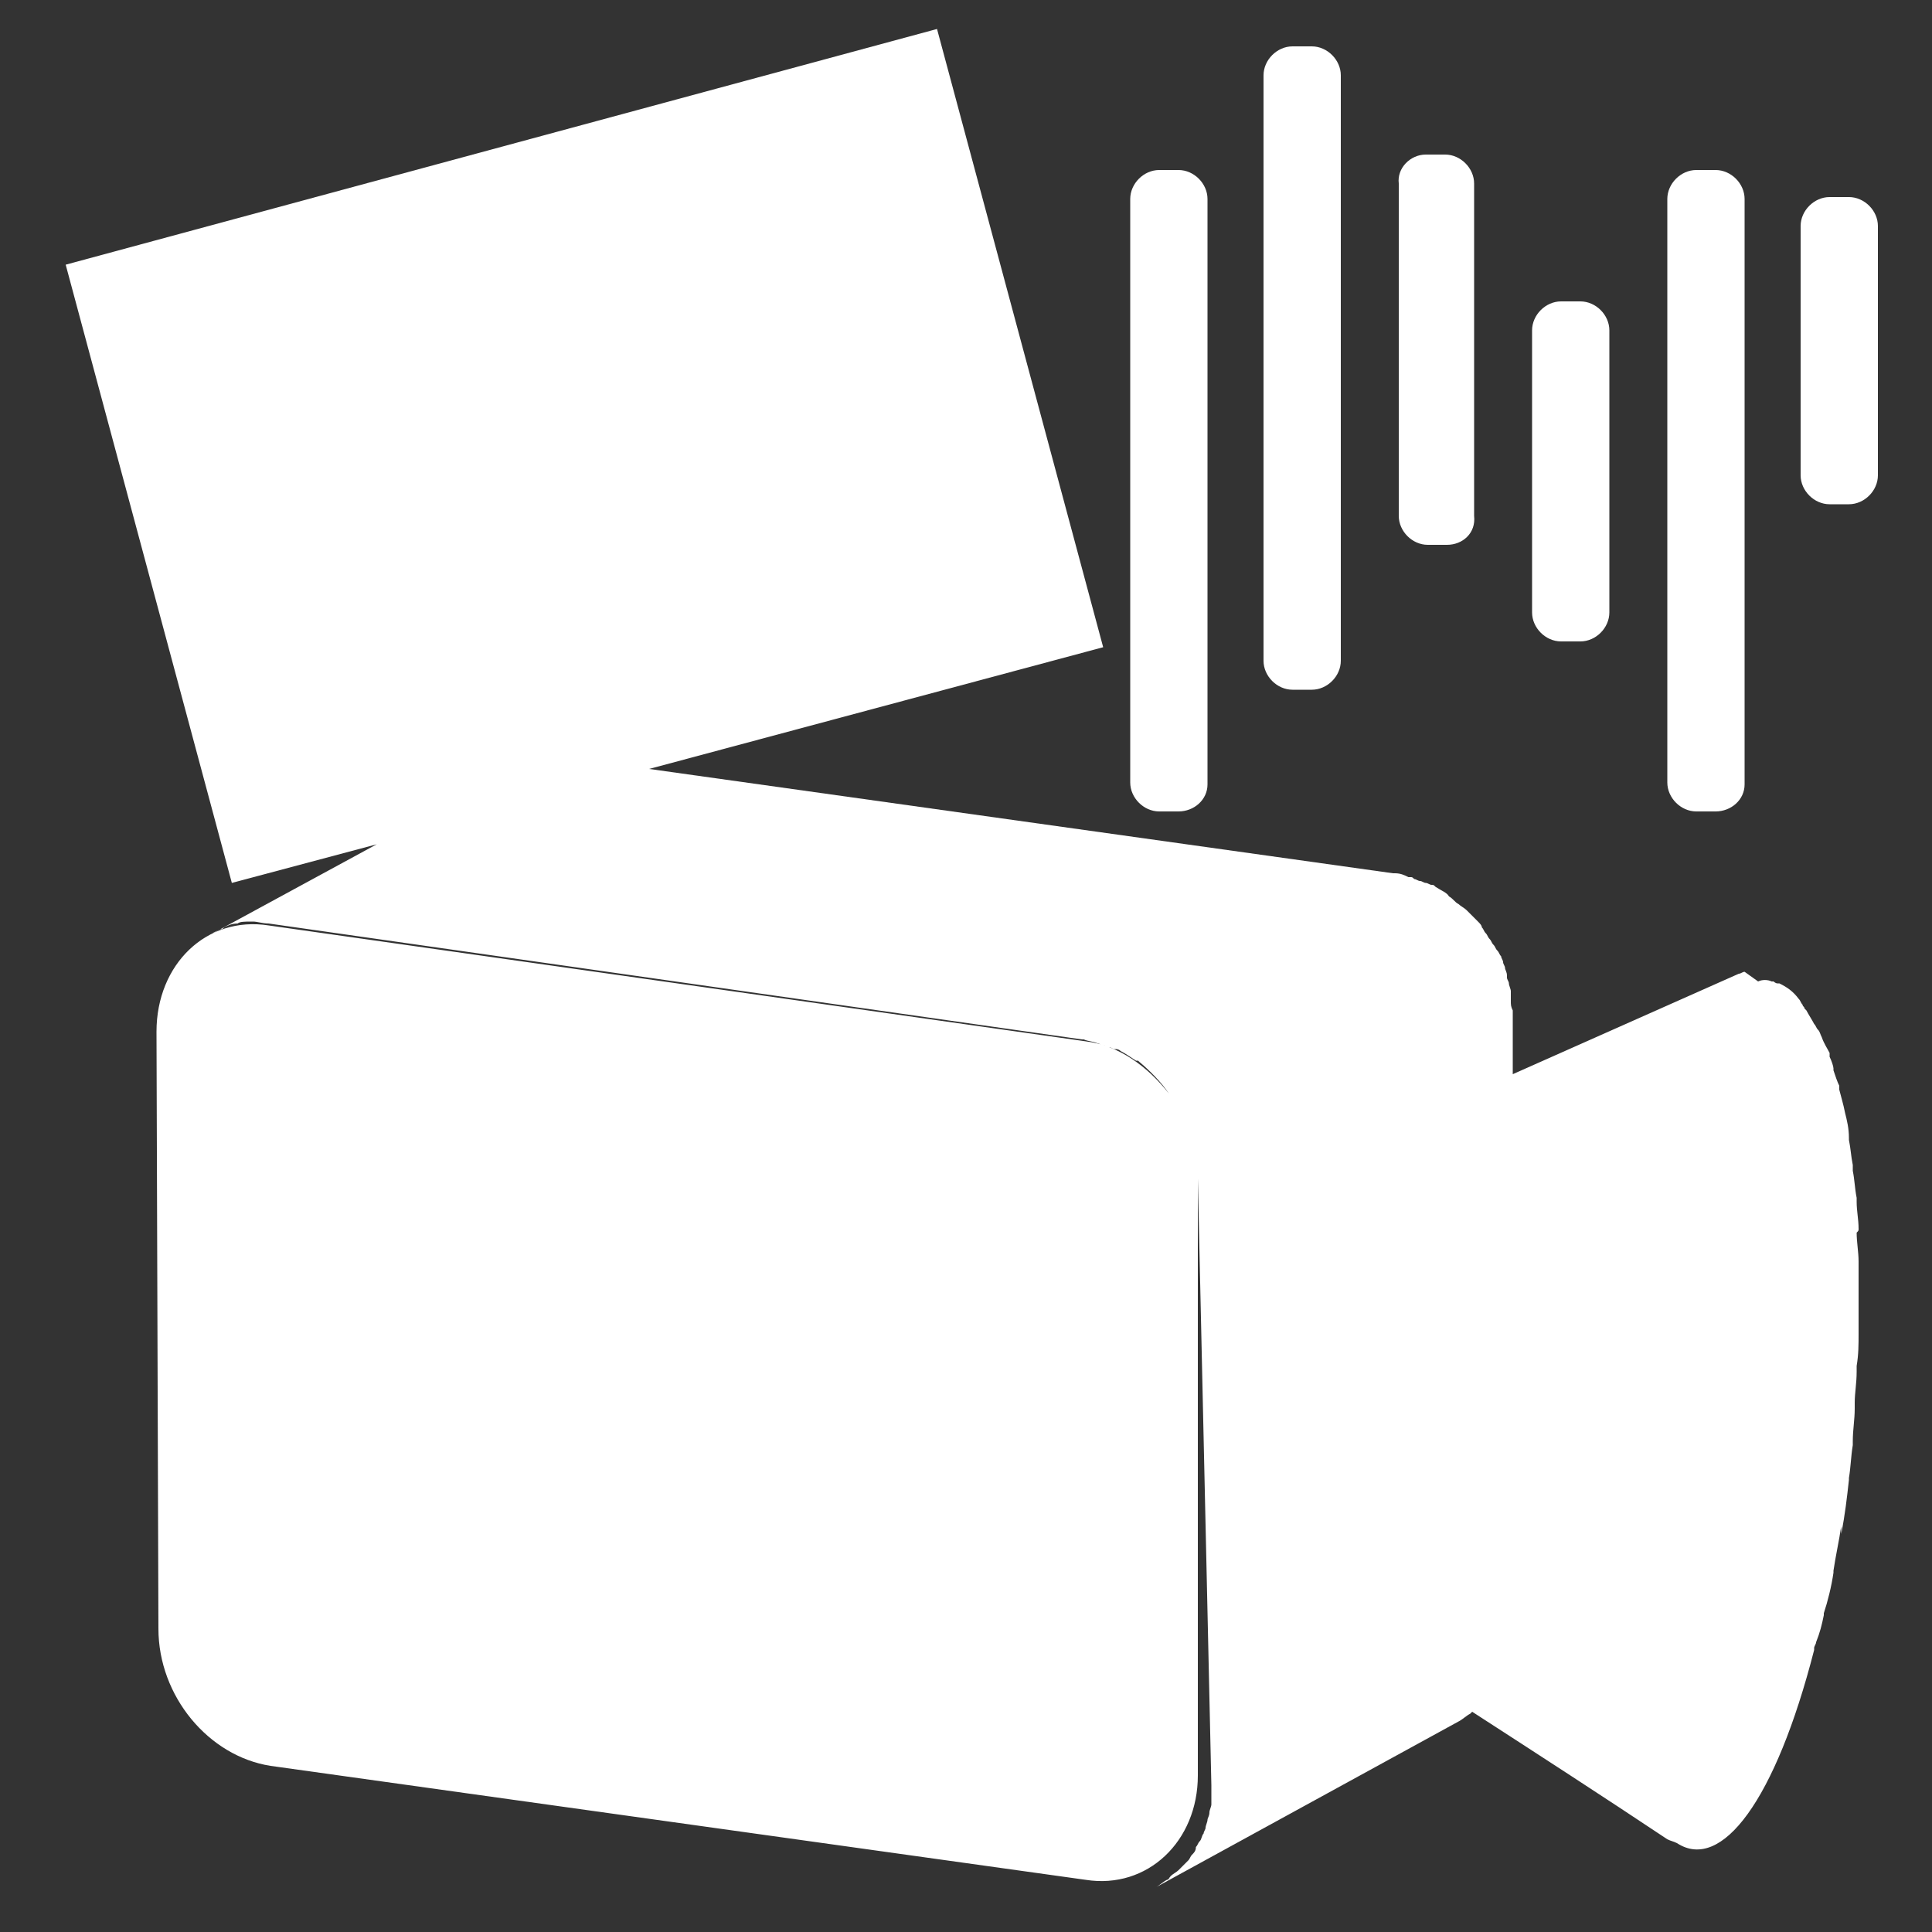 <?xml version="1.0" encoding="utf-8"?>
<!-- Generator: Adobe Illustrator 25.4.1, SVG Export Plug-In . SVG Version: 6.00 Build 0)  -->
<svg version="1.1" id="Layer_1" xmlns="http://www.w3.org/2000/svg" xmlns:xlink="http://www.w3.org/1999/xlink" x="0px" y="0px"
	 viewBox="0 0 100 100" style="enable-background:new 0 0 100 100;" xml:space="preserve">
<rect x="0" y="0" width="100" height="100" fill="#333333" stroke="none"/>
<style type="text/css">
	.st0{fill:#FFFFFF;}
</style>
<g>
	<path class="st0" d="M11.4,48.1c-0.2,0.1-0.3,0.2-0.4,0.2L11.4,48.1z"/>
	<path class="st0" d="M96.2,63.6c0-0.5-0.1-0.9-0.1-1.4c0-0.1,0-0.1,0-0.2c-0.1-0.5-0.1-0.9-0.2-1.4c0-0.1,0-0.2,0-0.3
		c-0.1-0.5-0.1-0.8-0.2-1.3v-0.1c0-0.5-0.1-0.9-0.2-1.3c-0.1-0.5-0.2-0.8-0.3-1.2v-0.1v-0.1c-0.1-0.2-0.2-0.5-0.3-0.8v-0.1
		c0-0.1-0.1-0.4-0.2-0.6v-0.1v-0.1c-0.1-0.2-0.3-0.5-0.4-0.8c-0.1-0.2-0.1-0.3-0.2-0.4C94,53.2,94,53.1,93.9,53l0,0
		c-0.1-0.2-0.3-0.5-0.4-0.7c0,0,0,0,0,0l-0.1-0.1c0-0.1-0.1-0.1-0.1-0.2c-0.1-0.1-0.1-0.2-0.2-0.3l0,0c-0.3-0.4-0.6-0.6-1-0.8
		c0,0,0,0-0.1,0c-0.1,0-0.2-0.1-0.2-0.1c0,0,0,0-0.1,0c-0.2-0.1-0.5-0.1-0.7,0c0,0,0,0,0,0l-0.7-0.5c-0.1,0-0.2,0.1-0.3,0.1
		l-11.7,5.2l0-2.8c0-0.2,0-0.3,0-0.5c-0.1-0.2-0.1-0.3-0.1-0.5v-0.1c0-0.1,0-0.1,0-0.1c0-0.1,0-0.2,0-0.3c0-0.1-0.1-0.3-0.1-0.4
		c0-0.1-0.1-0.2-0.1-0.3c0-0.1,0-0.1,0-0.1c0-0.2-0.1-0.3-0.1-0.4c0-0.1-0.1-0.2-0.1-0.3c0-0.1-0.1-0.2-0.1-0.3
		c-0.1-0.1-0.1-0.2-0.2-0.3c-0.1-0.1-0.1-0.2-0.2-0.3s-0.1-0.2-0.2-0.3c-0.1-0.1-0.1-0.2-0.2-0.3c-0.1-0.1-0.1-0.2-0.2-0.3
		c0-0.1-0.1-0.2-0.2-0.3c-0.1-0.1-0.2-0.2-0.3-0.3c-0.1-0.1-0.2-0.2-0.3-0.3c-0.1-0.1-0.3-0.2-0.4-0.3c-0.2-0.1-0.3-0.3-0.5-0.4
		c-0.1-0.2-0.4-0.3-0.7-0.5c-0.1-0.1-0.1-0.1-0.2-0.1c-0.1,0-0.2-0.1-0.3-0.1c-0.1,0-0.2-0.1-0.3-0.1c-0.1,0-0.2-0.1-0.3-0.1
		c-0.1-0.1-0.1-0.1-0.2-0.1h-0.1c-0.2-0.1-0.4-0.2-0.7-0.2c-0.1,0-0.1,0-0.1,0l-38.5-5.4l23.5-6.3l-8.6-32L3.4,13.7l8.6,32l7.5-2
		l-8.1,4.4c0.1,0,0.1,0,0.2-0.1c0.2-0.1,0.4-0.2,0.7-0.2c0.1-0.1,0.4-0.1,0.7-0.1h0.1c0.2,0,0.5,0.1,0.8,0.1l42.1,6h0.1
		c0.2,0.1,0.5,0.1,0.7,0.2c0.1,0,0.2,0.1,0.3,0.1c0.1,0,0.2,0.1,0.3,0.1c0.1,0,0.2,0.1,0.3,0.1s0.2,0,0.3,0.1
		c0.2,0.1,0.5,0.3,0.8,0.5c0.1,0,0.1,0,0.1,0c0.6,0.5,1.2,1.1,1.6,1.7c-1.1-1.4-2.6-2.5-4.3-2.7l-42.3-6c-3.2-0.5-5.8,2-5.8,5.5
		l0.1,30.9c0,3.5,2.6,6.6,5.8,7.1l42.2,5.9c3.2,0.5,5.8-2,5.8-5.4V61c0-0.2,0-0.4,0-0.6c0,0.2,0,0.4,0,0.6l0.7,31.4
		c0,0.2,0,0.4,0,0.6c0,0.1,0,0.3,0,0.4c0,0.1-0.1,0.3-0.1,0.4c0,0.2-0.1,0.3-0.1,0.4c0,0.1-0.1,0.3-0.1,0.4c0,0.1-0.1,0.2-0.1,0.3
		c-0.1,0.1-0.1,0.3-0.2,0.4c-0.1,0.1-0.1,0.2-0.2,0.3c0,0.2-0.1,0.3-0.2,0.4c-0.1,0.1-0.1,0.2-0.2,0.3c-0.1,0.1-0.2,0.2-0.3,0.3
		c-0.1,0.1-0.1,0.1-0.2,0.2c-0.1,0.1-0.3,0.2-0.4,0.3c-0.1,0.1-0.1,0.2-0.2,0.2c-0.2,0.1-0.4,0.3-0.6,0.4l15.7-8.6
		c0.2-0.1,0.4-0.3,0.6-0.4c0,0,0.1-0.1,0.1-0.1c3.4,2.2,6.8,4.4,10.1,6.6c0.2,0.1,0.3,0.1,0.5,0.2h0c2.3,1.5,5.1-2.2,7.1-10
		c0,0,0-0.1,0-0.1c0-0.1,0.1-0.2,0.1-0.3c0.2-0.5,0.3-0.9,0.4-1.4c0-0.1,0-0.1,0-0.1c0.2-0.6,0.4-1.4,0.5-2.1c0-0.1,0-0.1,0-0.1
		c0.1-0.7,0.3-1.6,0.4-2.3v0.4c0.2-1,0.3-1.9,0.4-2.8v-0.1c0.1-0.6,0.1-1.1,0.2-1.7c0-0.1,0-0.1,0-0.2c0-0.6,0.1-1.1,0.1-1.7
		c0-0.1,0-0.1,0-0.2v-0.1c0-0.5,0.1-1,0.1-1.6c0-0.1,0-0.2,0-0.3c0.1-0.6,0.1-1.1,0.1-1.7s0-1,0-1.6c0-0.1,0-0.2,0-0.3
		c0-0.5,0-1,0-1.5c0-0.1,0-0.2,0-0.3c0-0.5-0.1-1-0.1-1.5C96.2,63.7,96.2,63.7,96.2,63.6z"/>
	<path class="st0" d="M60,42h1c0.8,0,1.5-0.6,1.5-1.4V10.3c0-0.8-0.7-1.5-1.5-1.5h-1c-0.8,0-1.5,0.7-1.5,1.5v30.2
		C58.5,41.3,59.2,42,60,42z"/>
	<path class="st0" d="M66.9,35.7h1c0.8,0,1.5-0.7,1.5-1.5V3.9c0-0.8-0.7-1.5-1.5-1.5h-1c-0.8,0-1.5,0.7-1.5,1.5v30.3
		C65.4,35,66.1,35.7,66.9,35.7z"/>
	<path class="st0" d="M87.8,42h1c0.8,0,1.5-0.6,1.5-1.4V10.3c0-0.8-0.7-1.5-1.5-1.5h-1c-0.8,0-1.5,0.7-1.5,1.5v30.2
		C86.3,41.3,87,42,87.8,42z"/>
	<path class="st0" d="M95.7,10.2h-1c-0.8,0-1.5,0.7-1.5,1.5v12.9c0,0.8,0.7,1.5,1.5,1.5h1c0.8,0,1.5-0.7,1.5-1.5V11.7
		C97.2,10.9,96.5,10.2,95.7,10.2z"/>
	<path class="st0" d="M72.4,26.7c0,0.8,0.7,1.5,1.5,1.5h1c0.8,0,1.5-0.6,1.4-1.5V9.5c0-0.8-0.7-1.5-1.5-1.5h-1
		c-0.8,0-1.5,0.7-1.4,1.5V26.7z"/>
	<path class="st0" d="M80.8,33.2h1c0.8,0,1.5-0.7,1.5-1.5V17.1c0-0.8-0.7-1.5-1.5-1.5h-1c-0.8,0-1.5,0.7-1.5,1.5v14.6
		C79.3,32.5,80,33.2,80.8,33.2z"/>
</g>
</svg>
